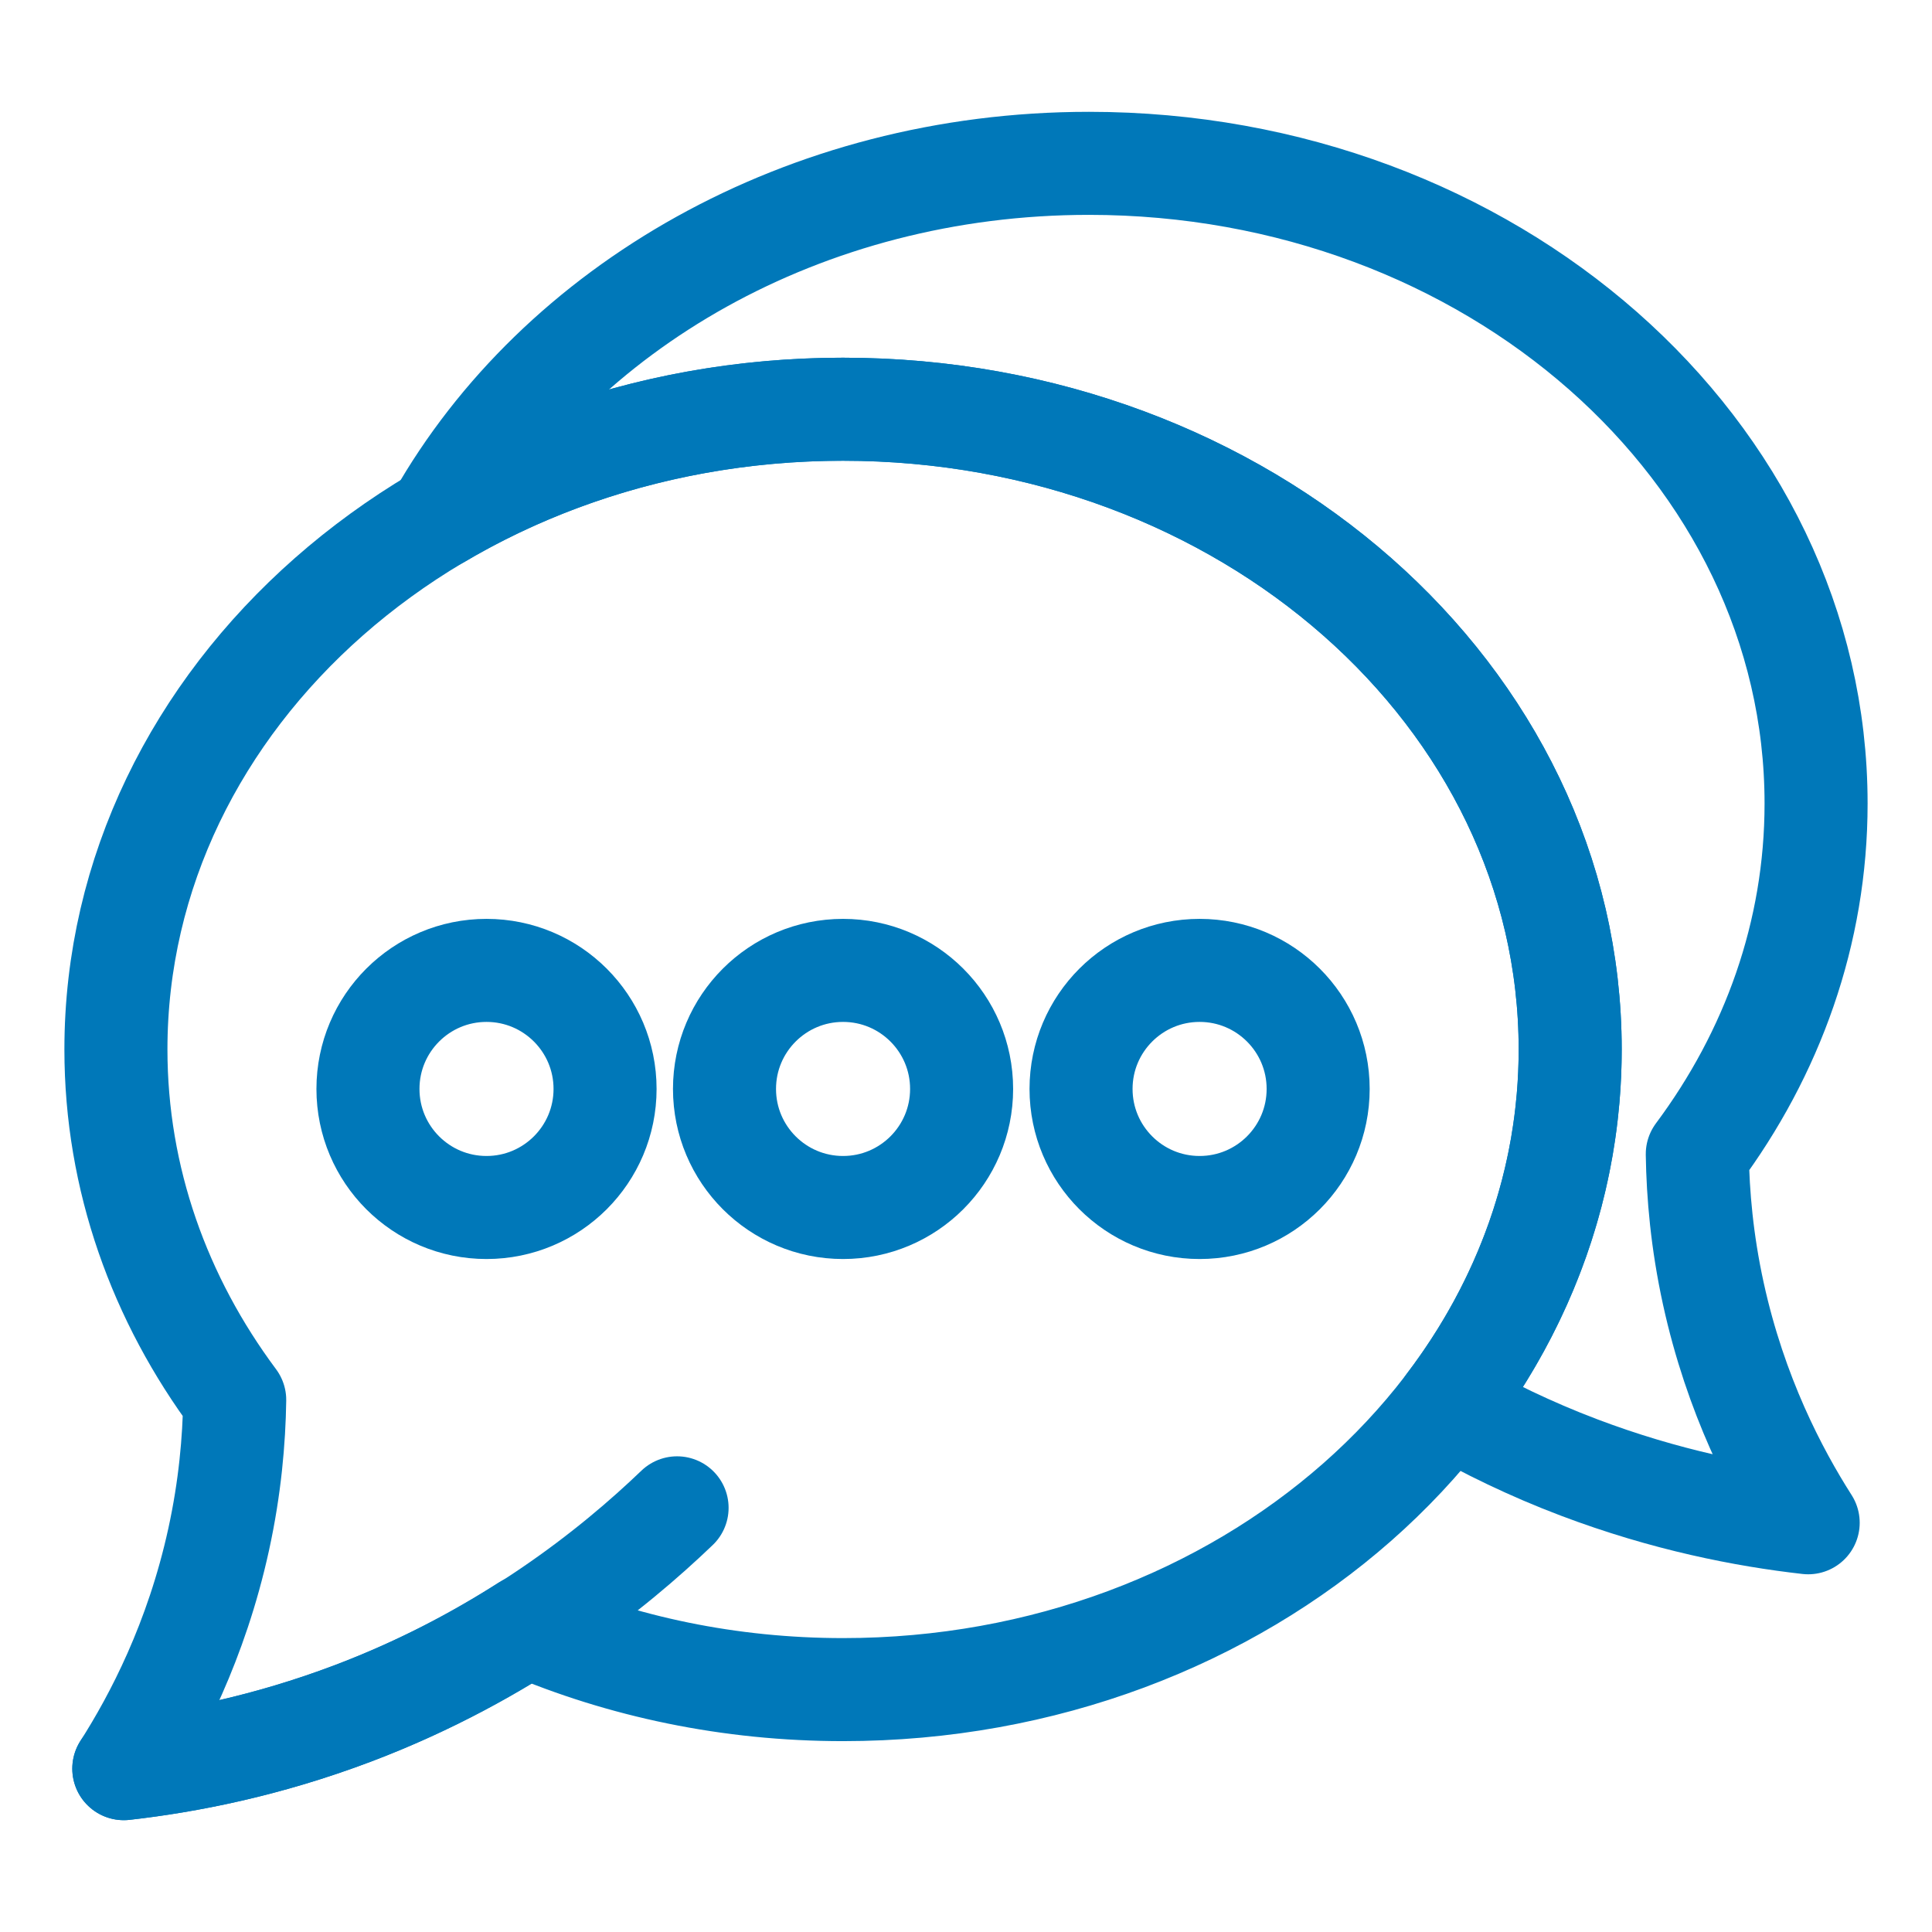 <?xml version="1.0" encoding="utf-8"?>
<!-- Generator: Adobe Illustrator 25.4.1, SVG Export Plug-In . SVG Version: 6.00 Build 0)  -->
<svg version="1.1" id="Layer_1" xmlns="http://www.w3.org/2000/svg" xmlns:xlink="http://www.w3.org/1999/xlink" x="0px" y="0px"
	 width="300px" height="300px" viewBox="0 0 300 300" style="enable-background:new 0 0 300 300;" xml:space="preserve">
<style type="text/css">
	.st0{fill:none;stroke:#0078b9;stroke-width:16;stroke-linecap:round;stroke-linejoin:round;stroke-miterlimit:10;}
</style>
<g>
	<g>
		<path class="st0" d="M105.136,234.136c-9.845,9.445-26.464,22.878-50.318,31.909
			c-13.439,5.088-25.726,7.474-35.591,8.591"/>
		<path class="st0" d="M130.909,63.545C68.551,63.545,18,108.052,18,162.954
			c0,20.1,6.797,38.792,18.446,54.431c-0.094,6.268-0.728,13.596-2.492,21.659
			c-3.459,15.818-9.792,27.85-14.727,35.591
			c9.864-1.117,22.152-3.503,35.591-8.591c10.358-3.922,19.269-8.682,26.936-13.576
			c14.86,6.337,31.535,9.895,49.154,9.895c62.358,0,112.909-44.507,112.909-99.409
			S193.267,63.545,130.909,63.545z"/>
	</g>
	<g>
		<circle class="st0" cx="75.545" cy="169.091" r="18.409"/>
		<circle class="st0" cx="130.909" cy="169.091" r="18.409"/>
		<circle class="st0" cx="186.273" cy="169.091" r="18.409"/>
	</g>
	<path class="st0" d="M263.554,179.204C275.203,163.565,282,144.872,282,124.773
		c0-54.902-50.551-99.409-112.909-99.409c-44.218,0-82.474,22.391-101.004,54.987
		c17.961-10.61,39.568-16.805,62.822-16.805c62.358,0,112.909,44.507,112.909,99.409
		c0,20.452-7.023,39.456-19.049,55.259c6.094,3.479,12.859,6.79,20.413,9.65
		c13.439,5.088,25.726,7.474,35.591,8.591
		c-4.935-7.741-11.268-19.773-14.727-35.591
		C264.282,192.8,263.647,185.472,263.554,179.204z"/>
</g>
</svg>
